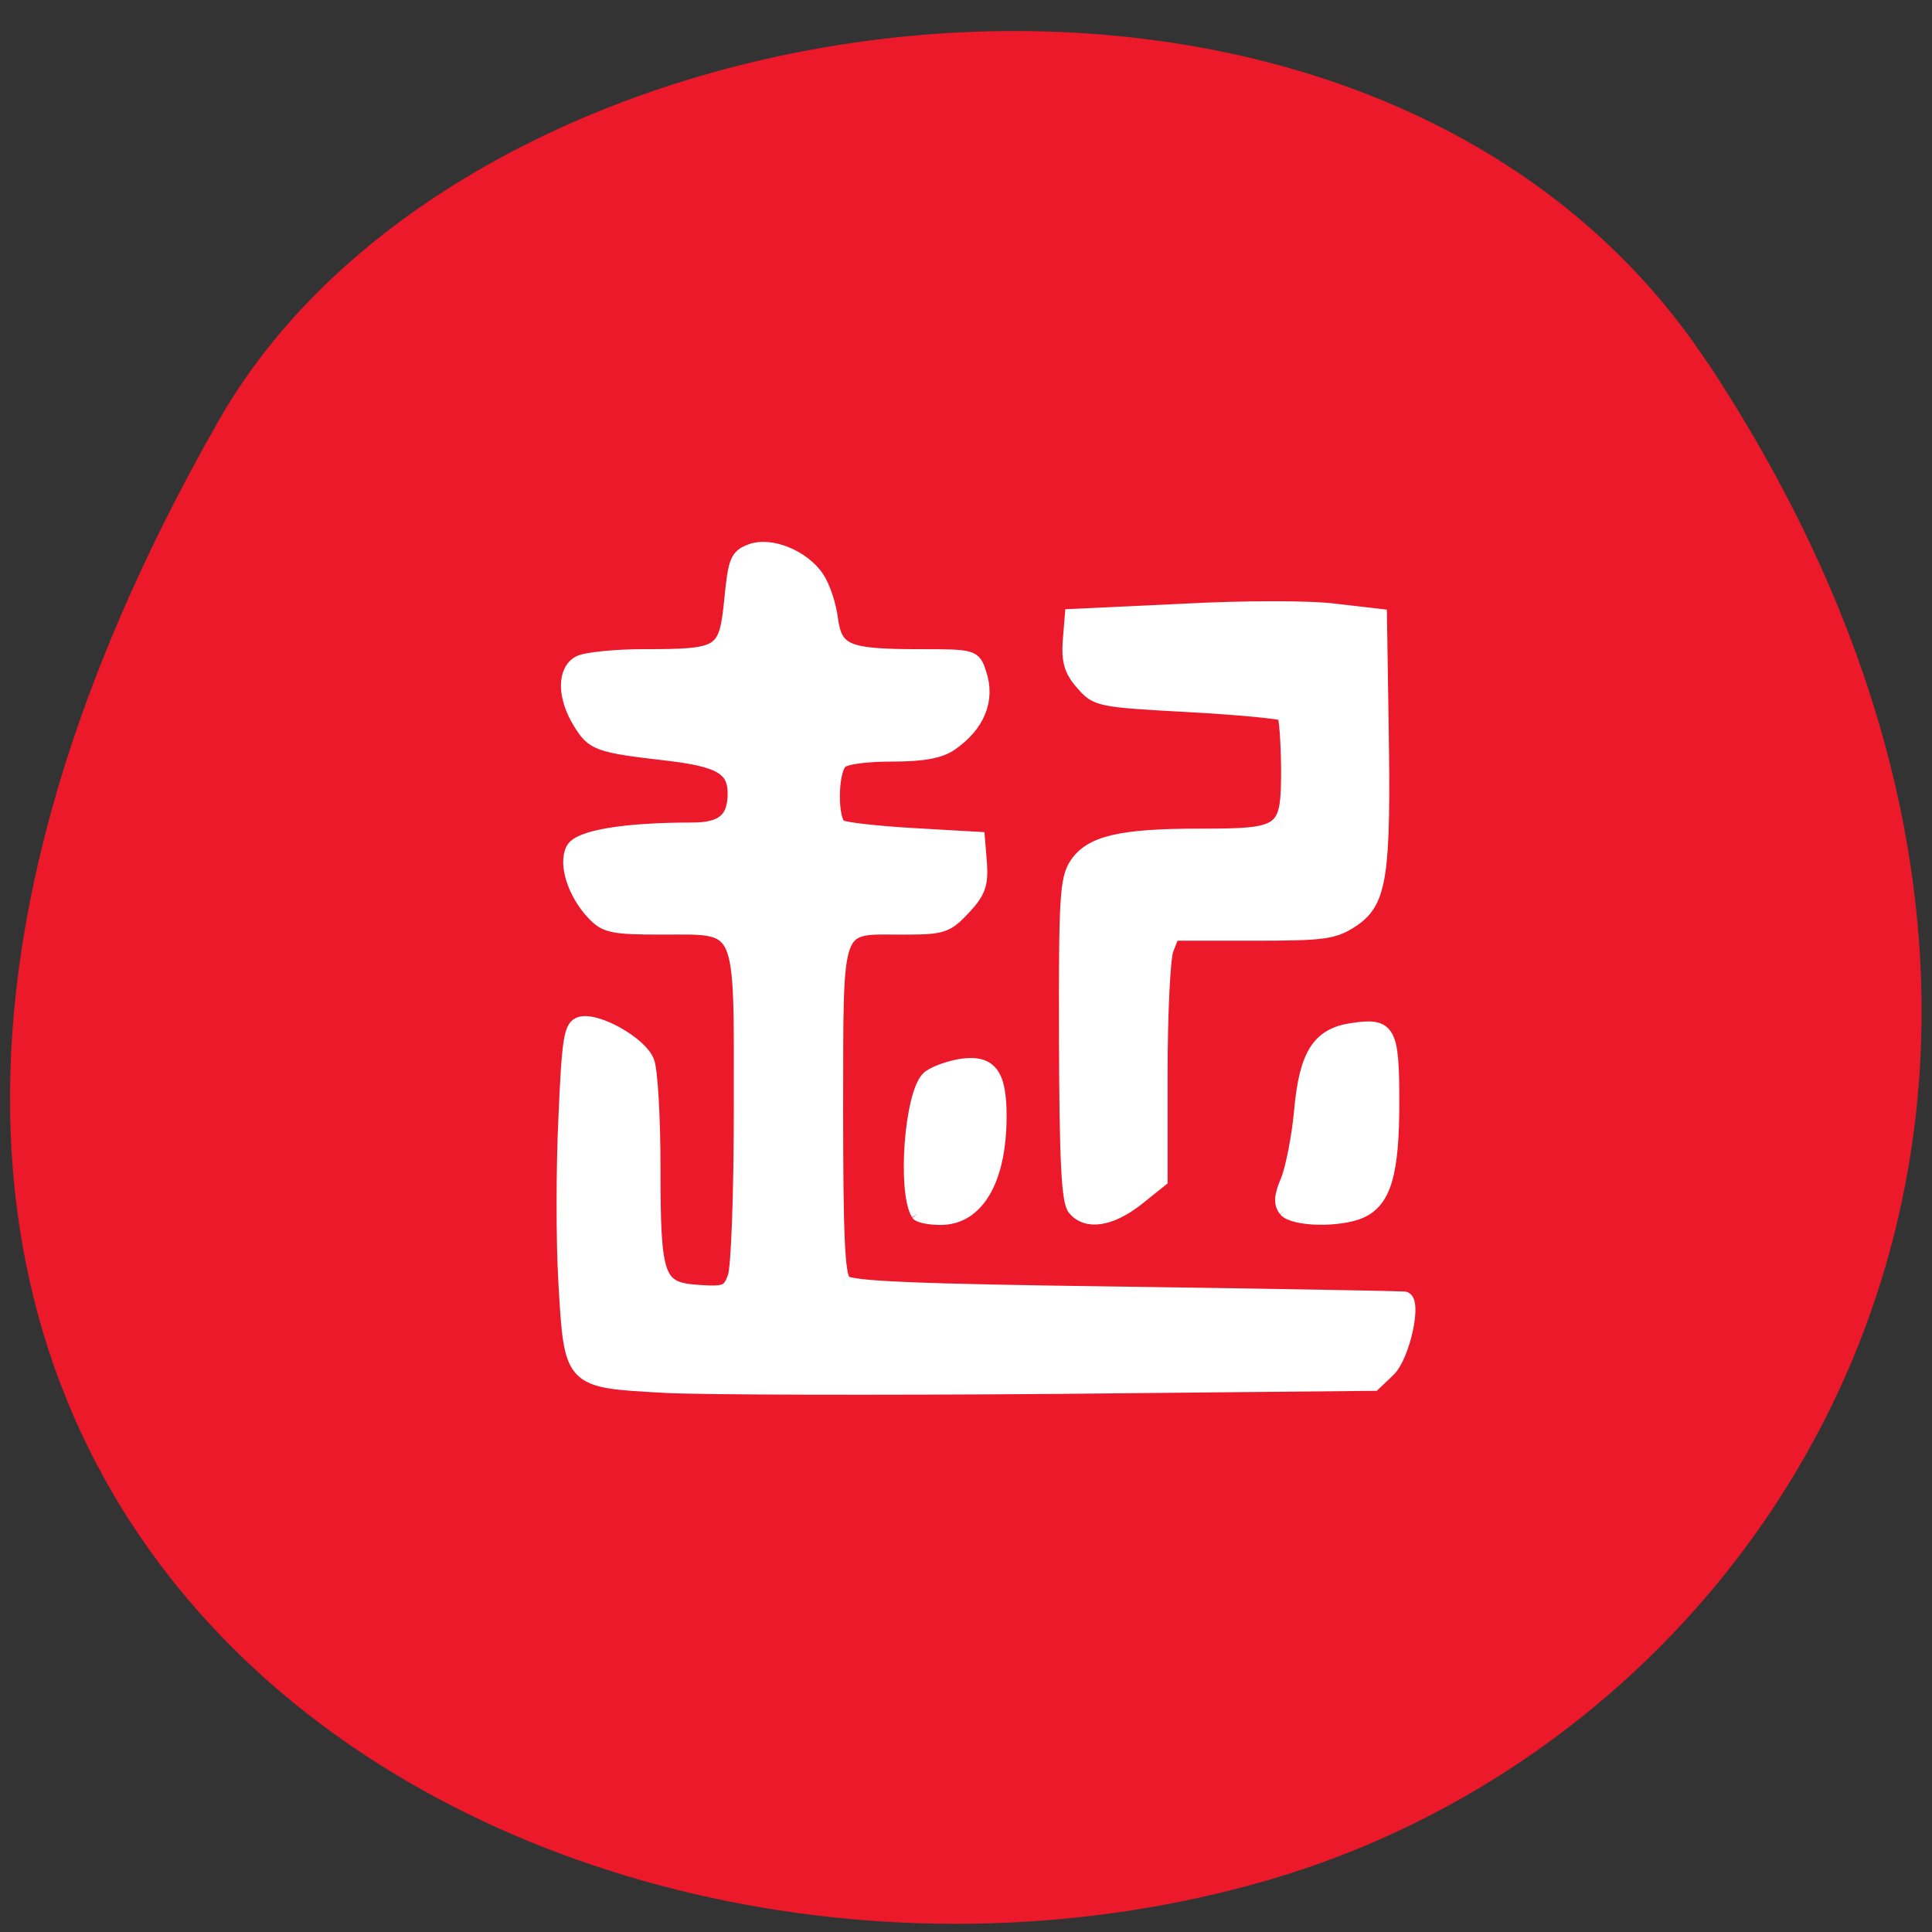 <svg xmlns="http://www.w3.org/2000/svg" viewBox="0 0 22 22"><rect x="0" y="0" width="22" height="22" fill="#333333" stroke="none"/><path d="m 19.453 4.141 c 5.355 8.121 1.035 15.52 -5.03 17.273 c -8.156 2.359 -19.227 -3.844 -11.93 -16.629 c 2.898 -5.082 13.145 -6.43 16.957 -0.645" fill="#ec192a"/><g fill="#fff" stroke="#fff" stroke-width="1.749" transform="scale(0.086)"><path d="m 87.95 183.55 c -12.5 -0.682 -12.364 -0.545 -13.14 -13.727 c -0.318 -5.273 -0.318 -15.05 0 -21.727 c 0.455 -10.636 0.727 -12.182 2 -12.591 c 2.182 -0.682 8.05 2.636 8.955 5.05 c 0.455 1.136 0.818 7.455 0.818 14.09 c 0 14.773 0.455 16 5.955 16.364 c 3.5 0.227 3.955 0.045 4.682 -1.909 c 0.455 -1.227 0.818 -11 0.818 -22.545 c 0 -24.909 0.545 -23.682 -10.5 -23.682 c -6.5 0 -7.409 -0.227 -9 -1.909 c -2.5 -2.636 -3.773 -6.591 -2.727 -8.545 c 0.864 -1.636 6.864 -2.636 15.864 -2.636 c 4 0 5.545 -1.318 5.545 -4.727 c 0 -3.273 -1.909 -4.364 -8.636 -5.182 c -9.455 -1.091 -10.09 -1.318 -11.864 -4.227 c -2.091 -3.409 -2.091 -6.864 -0.045 -7.955 c 0.864 -0.455 4.727 -0.864 8.545 -0.864 c 10.364 0 10.818 -0.273 11.545 -7.318 c 0.5 -5.227 0.773 -5.909 2.591 -6.591 c 2.636 -1.045 7.05 0.773 8.909 3.591 c 0.773 1.136 1.591 3.591 1.818 5.455 c 0.591 4.273 2.045 4.864 11.682 4.864 c 7.136 0 7.227 0.045 7.955 2.273 c 1.227 3.545 -0.182 6.955 -3.818 9.455 c -1.455 1 -3.727 1.409 -7.818 1.409 c -3.409 0 -6.227 0.364 -6.773 0.955 c -1.273 1.273 -1.318 7.727 -0.045 8.5 c 0.5 0.318 4.818 0.818 9.591 1.091 l 8.682 0.5 l 0.273 3.318 c 0.182 2.773 -0.182 3.818 -2.182 5.955 c -2.273 2.409 -2.773 2.591 -8.091 2.591 c -9.227 0 -8.727 -1.364 -8.773 24 c 0 16.682 0.227 22 1.045 22.818 c 0.773 0.818 9.364 1.182 37.23 1.545 c 19.909 0.273 36.5 0.591 36.909 0.636 c 1.5 0.227 -0.091 7.636 -2.045 9.545 l -1.955 1.864 l -42.14 0.409 c -23.23 0.182 -46.545 0.136 -51.864 -0.136"/><path d="m 121.5 160.73 c -1.818 -3.091 -0.864 -15.818 1.364 -18 c 0.591 -0.591 2.5 -1.318 4.227 -1.636 c 4 -0.636 5.318 1 5.318 6.682 c 0 8.409 -2.955 13.545 -7.864 13.545 c -1.455 0 -2.818 -0.273 -3.045 -0.591"/><path d="m 142.23 160.05 c -0.818 -0.955 -1.091 -6.409 -1.136 -22.318 c -0.045 -18.727 0.091 -21.318 1.364 -23.273 c 1.909 -2.909 5.864 -3.864 16.227 -3.864 c 11.455 0 11.818 -0.273 11.818 -8.909 c -0.045 -3.591 -0.273 -6.818 -0.545 -7.091 c -0.318 -0.273 -6 -0.818 -12.636 -1.182 c -11.818 -0.636 -12.182 -0.727 -14.05 -2.909 c -1.5 -1.682 -1.864 -3 -1.682 -5.591 l 0.273 -3.409 l 14.591 -0.682 c 8.364 -0.455 17.09 -0.455 20.455 0 l 5.864 0.682 l 0.227 14.773 c 0.318 19.636 -0.227 23.09 -3.818 25.545 c -2.545 1.682 -3.682 1.864 -13.318 1.864 h -10.545 l -0.818 2.091 c -0.409 1.136 -0.773 8.5 -0.773 16.318 v 14.182 l -3.182 2.545 c -3.5 2.727 -6.682 3.227 -8.318 1.227"/><path d="m 170.18 160.23 c -0.682 -0.864 -0.636 -1.864 0.273 -3.955 c 0.636 -1.591 1.455 -5.727 1.773 -9.227 c 0.682 -7.455 2.364 -10.09 6.864 -10.727 c 4.864 -0.727 5.318 0.136 5.318 9.636 c 0 9.364 -1.045 13 -4.182 14.455 c -2.818 1.273 -8.909 1.136 -10.05 -0.182"/></g></svg>
